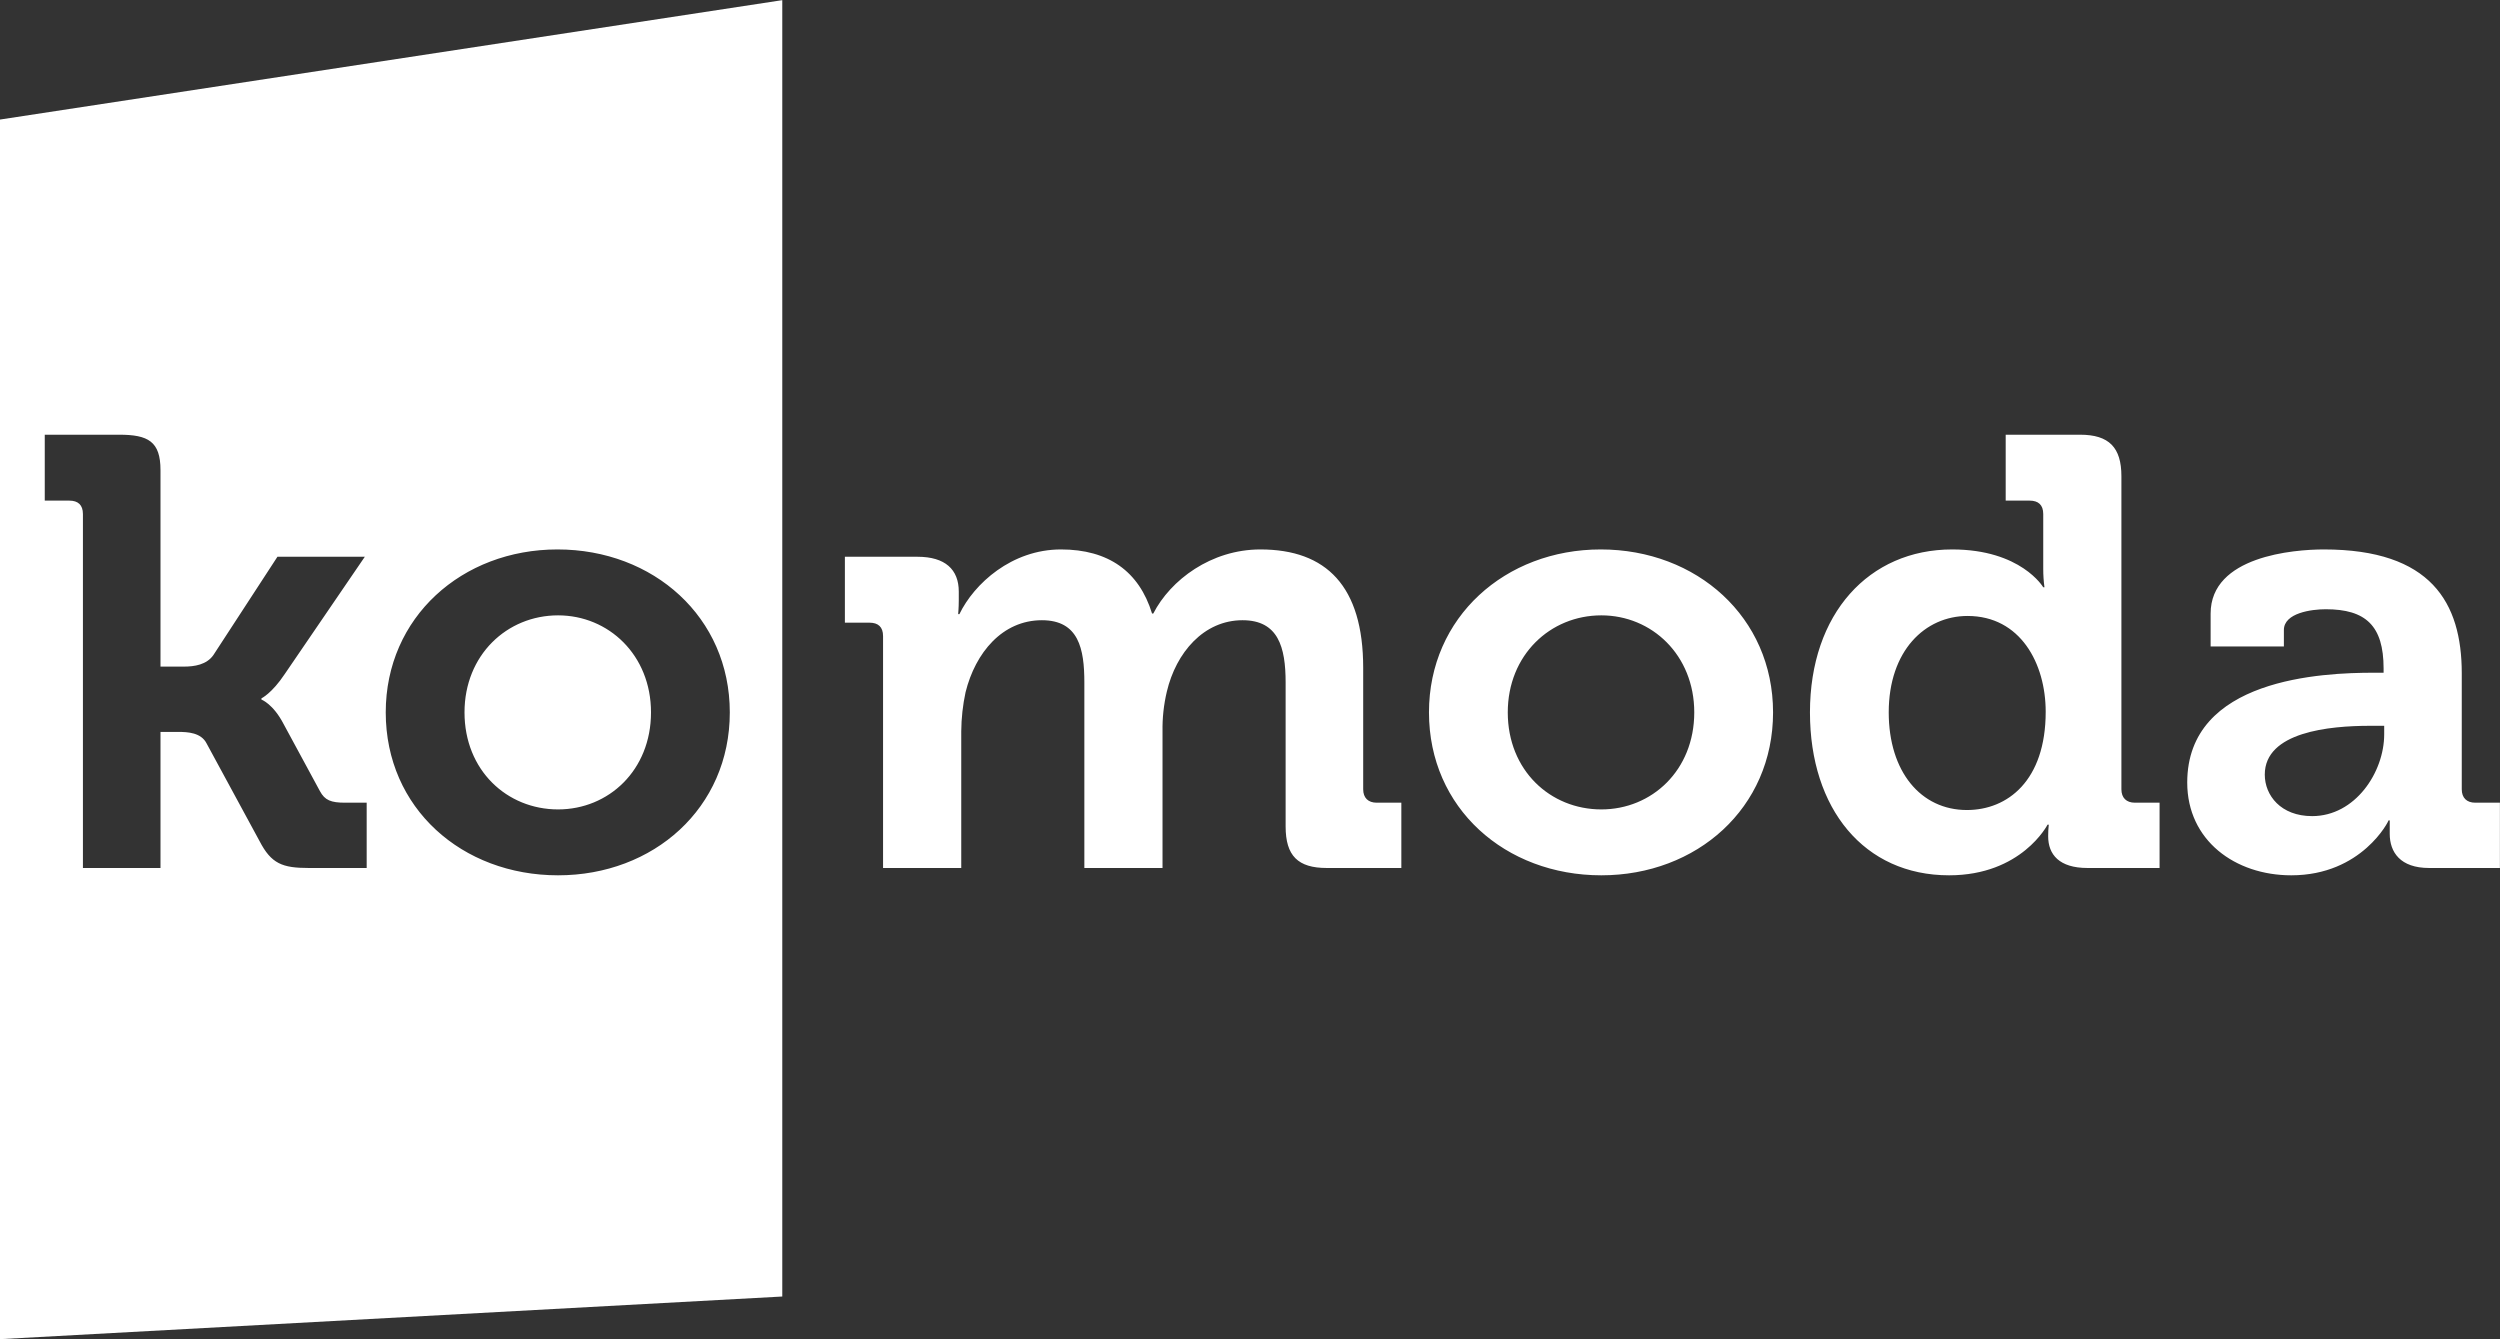 <svg width="112" height="60" viewBox="0 0 112 60" fill="none" xmlns="http://www.w3.org/2000/svg">
<rect x="0" y="0" width="112" height="60" fill="#333333" stroke="none"/>
<g clip-path="url(#clip0_1_55)">
<path fill-rule="evenodd" clip-rule="evenodd" d="M108.825 38.886C107.529 38.886 107.06 38.175 107.06 37.355V36.754H107.005C107.032 36.754 105.819 39.214 102.648 39.214C100.139 39.214 97.988 37.656 97.988 35.059C97.988 30.384 104.054 30.138 106.344 30.138H106.785V29.946C106.785 28.032 105.985 27.294 104.193 27.294C103.559 27.294 102.318 27.458 102.318 28.224V28.962H99.036V27.486C99.036 24.915 102.759 24.615 104.11 24.615C108.908 24.615 110.287 26.993 110.287 30.165V35.36C110.287 35.742 110.507 35.961 110.893 35.961H111.996V38.886H108.825ZM106.812 32.516H106.178C104.357 32.516 101.462 32.789 101.462 34.703C101.462 35.633 102.179 36.562 103.585 36.562C105.516 36.562 106.812 34.594 106.812 32.899V32.516ZM91.758 37.465C91.757 37.291 91.766 37.118 91.785 36.945H91.73C91.73 36.945 90.573 39.214 87.318 39.214C83.512 39.214 81.086 36.234 81.086 31.915C81.086 27.486 83.733 24.615 87.456 24.615C90.544 24.615 91.537 26.31 91.537 26.31H91.592C91.555 26.038 91.537 25.764 91.537 25.49V23.029C91.537 22.619 91.316 22.428 90.93 22.428H89.855V19.475H93.191C94.487 19.475 95.039 20.049 95.039 21.334V35.36C95.039 35.742 95.26 35.961 95.645 35.961H96.749V38.886H93.522C92.254 38.886 91.758 38.285 91.758 37.465ZM88.145 27.595C86.242 27.595 84.615 29.153 84.615 31.915C84.615 34.567 86.049 36.289 88.118 36.289C89.937 36.289 91.647 34.977 91.647 31.887C91.647 29.728 90.517 27.595 88.145 27.595ZM71.739 39.214C67.437 39.214 64.018 36.207 64.018 31.915C64.018 27.65 67.437 24.615 71.712 24.615C76.013 24.615 79.433 27.65 79.433 31.915C79.433 36.207 76.013 39.214 71.739 39.214ZM71.74 27.568C69.45 27.568 67.548 29.345 67.548 31.915C67.548 34.512 69.451 36.262 71.74 36.262C74 36.262 75.903 34.512 75.903 31.915C75.903 29.345 74 27.568 71.74 27.568ZM57.596 37.027V30.575C57.596 28.989 57.265 27.786 55.666 27.786C53.928 27.786 52.687 29.235 52.274 30.985C52.136 31.567 52.071 32.164 52.081 32.762V38.886H48.579V30.575C48.579 29.071 48.33 27.786 46.676 27.786C44.911 27.786 43.698 29.235 43.257 31.012C43.133 31.588 43.069 32.174 43.064 32.762V38.886H39.561V28.497C39.561 28.087 39.342 27.896 38.955 27.896H37.851V24.943H41.106C42.347 24.943 42.953 25.517 42.953 26.501V26.911C42.953 27.213 42.926 27.513 42.926 27.513H42.981C43.643 26.146 45.325 24.615 47.531 24.615C49.654 24.615 51.033 25.599 51.612 27.486H51.667C52.439 25.982 54.259 24.615 56.465 24.615C59.416 24.615 61.071 26.255 61.071 29.919V35.36C61.071 35.742 61.291 35.961 61.677 35.961H62.78V38.886H59.443C58.147 38.886 57.596 38.34 57.596 37.027ZM-0.002 5.356L35.046 0.007V58.084L-0.002 59.994V5.356ZM25.001 39.214C29.276 39.214 32.695 36.207 32.695 31.915C32.695 27.65 29.276 24.615 24.974 24.615C20.7 24.615 17.281 27.65 17.281 31.915C17.281 36.207 20.7 39.214 25.001 39.214ZM2.005 22.428H3.108C3.494 22.428 3.715 22.619 3.715 23.029V38.886H7.19V32.79H7.989C8.403 32.79 9.01 32.817 9.257 33.309L11.629 37.683C12.153 38.695 12.649 38.886 13.835 38.886H16.427V35.961H15.462C14.828 35.961 14.552 35.852 14.332 35.441L12.704 32.434C12.236 31.532 11.712 31.341 11.712 31.341V31.286C11.712 31.286 12.18 31.067 12.76 30.192L16.344 24.943H12.429L9.561 29.345C9.258 29.782 8.706 29.864 8.237 29.864H7.19V21.061C7.19 19.776 6.638 19.475 5.342 19.475H2.005V22.428ZM25.002 27.568C27.263 27.568 29.165 29.345 29.165 31.915C29.165 34.512 27.262 36.262 25.002 36.262C22.713 36.262 20.81 34.512 20.81 31.915C20.81 29.345 22.713 27.568 25.002 27.568Z" fill="white"/>
</g>
<defs>
<clipPath id="clip0_1_55">
<rect width="112" height="60" fill="white"/>
</clipPath>
</defs>
</svg>
